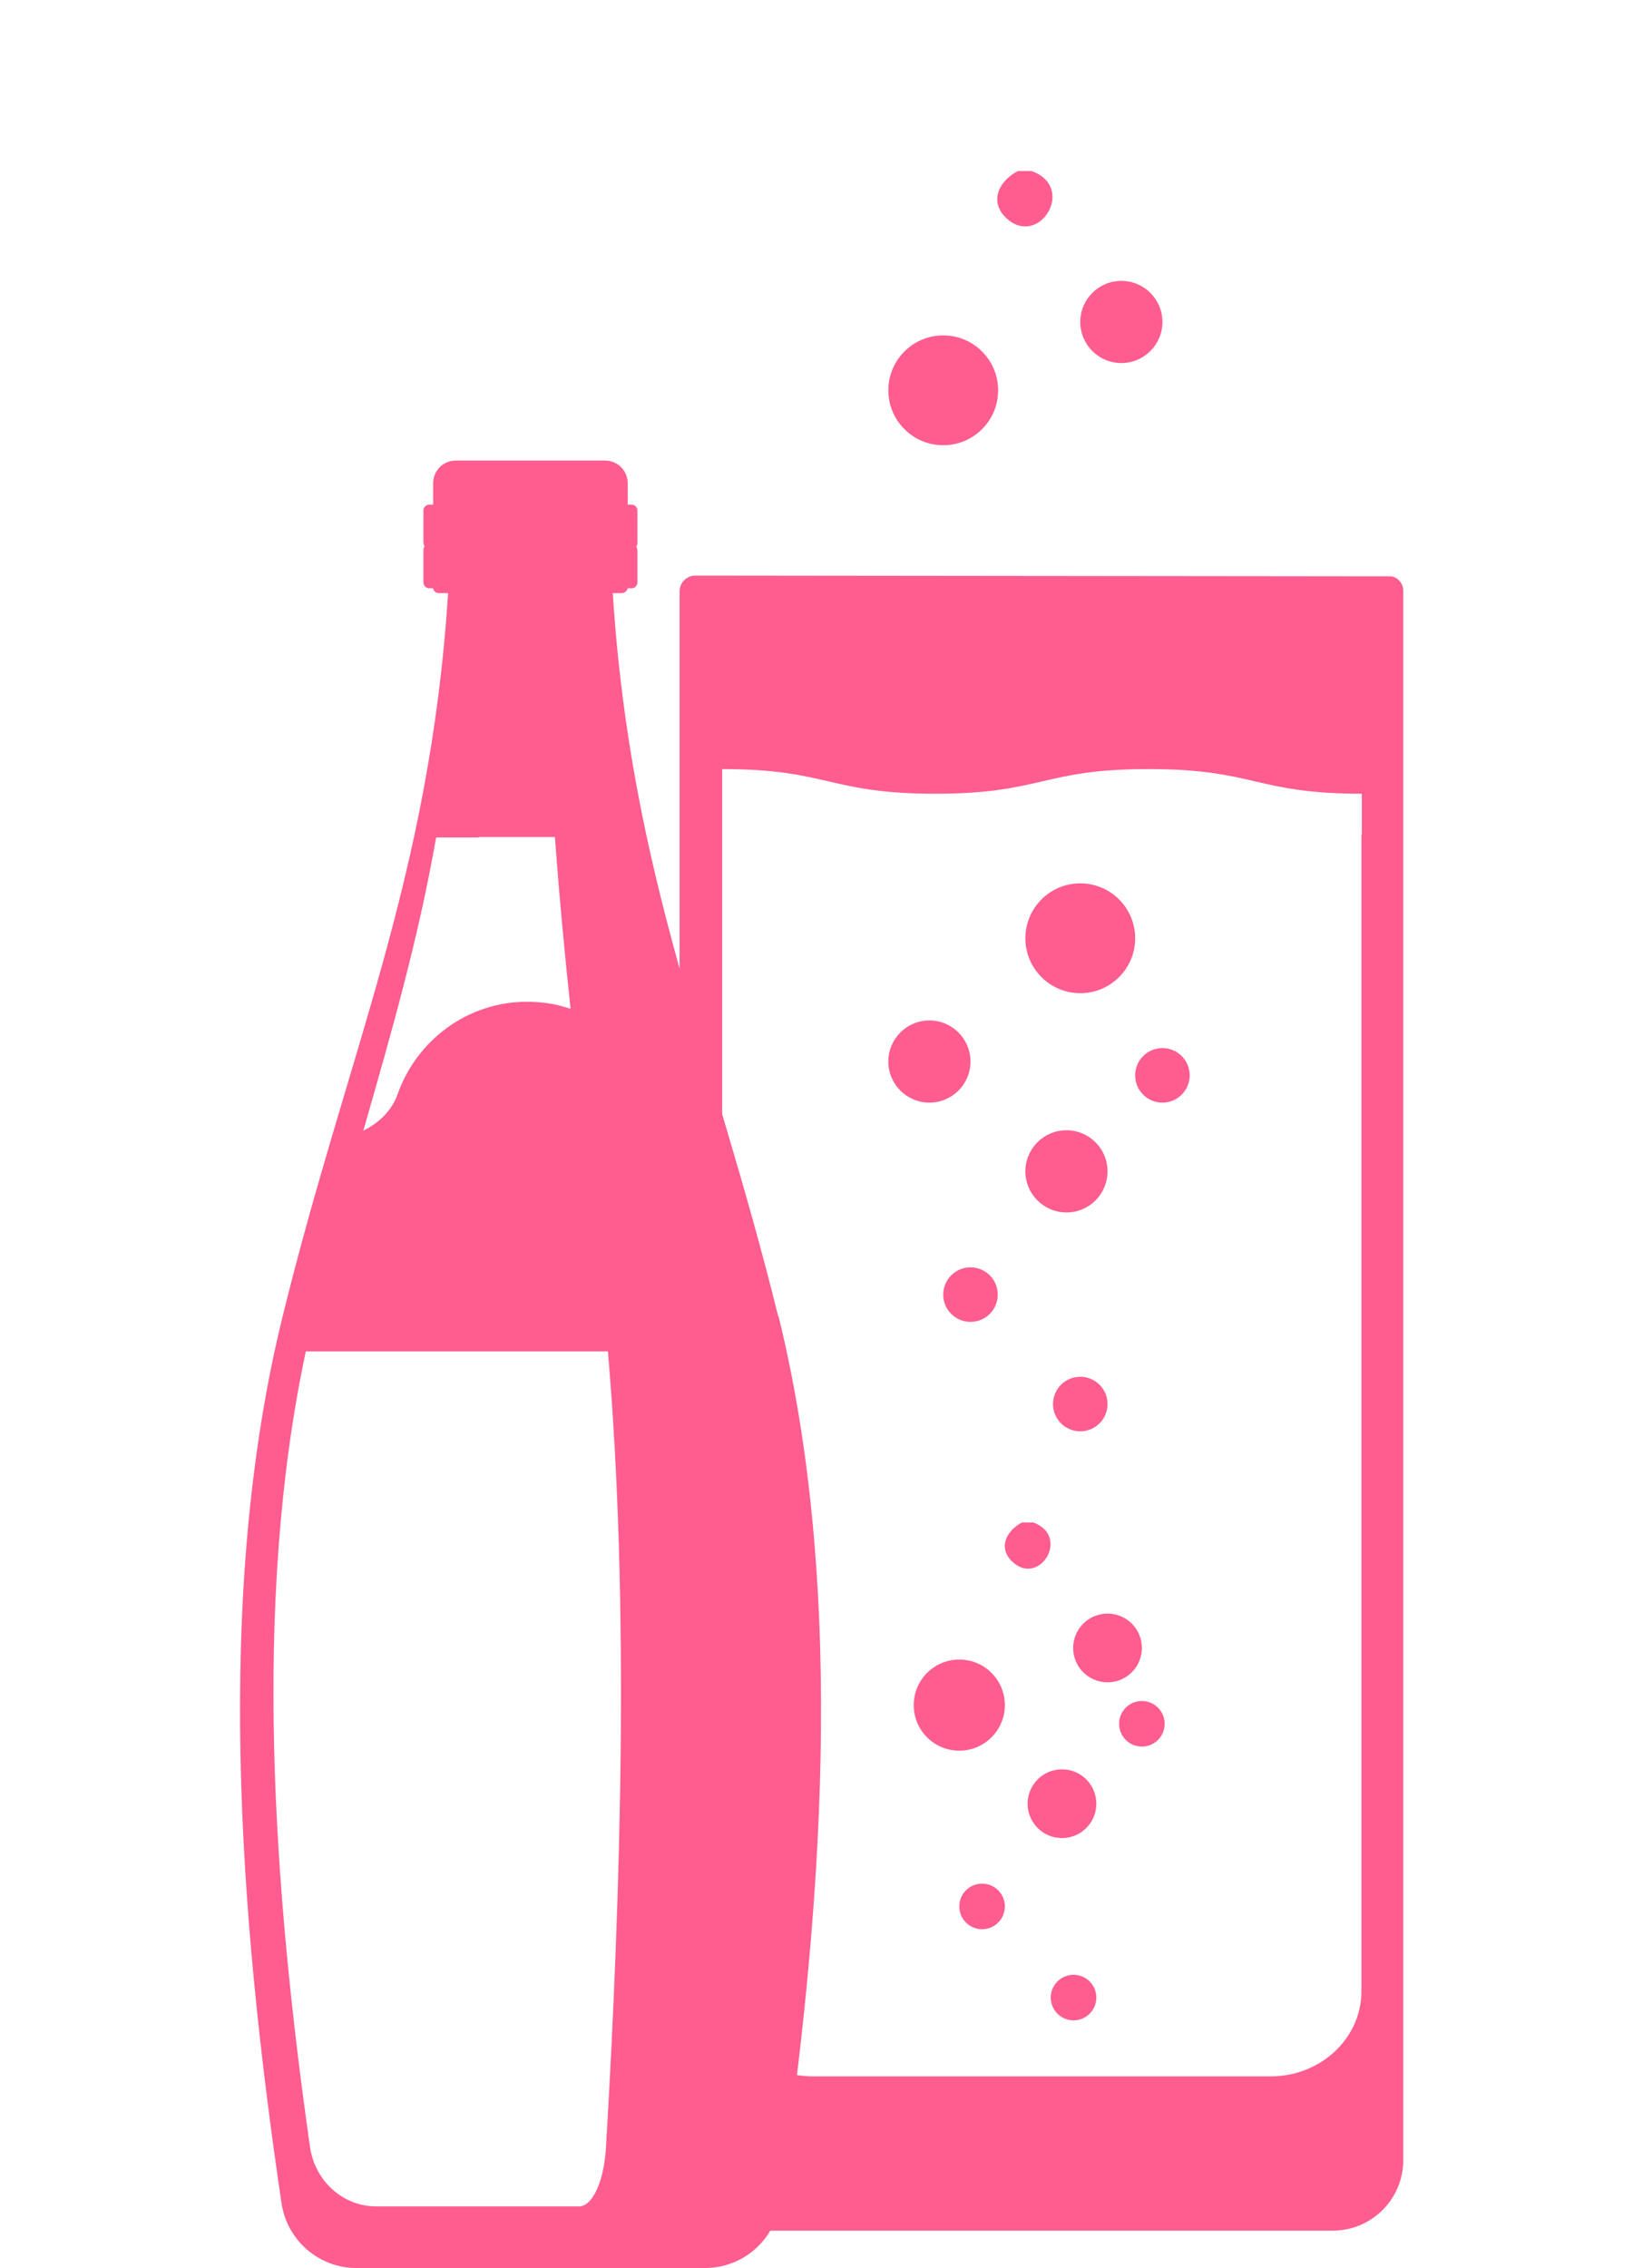<?xml version="1.0" encoding="UTF-8"?>
<svg id="Layer_2" data-name="Layer 2" xmlns="http://www.w3.org/2000/svg" viewBox="0 0 44 60.72">
  <defs>
    <style>
      .cls-1 {
        fill: none;
      }

      .cls-2 {
        fill: #ff5c8f;
      }
    </style>
  </defs>
  <g id="Design">
    <g>
      <g>
        <g>
          <path class="cls-2" d="M37.28,15.43l-18.66-.02c-.23,0-.42.19-.42.42v42c0,1.05.85,1.89,1.89,1.89h15.6c1.05,0,1.89-.85,1.89-1.89V15.82c0-.19-.13-.35-.31-.39ZM36.46,22.34v30.97c0,1.26-1.09,2.28-2.43,2.28h-12.26c-1.34,0-2.43-1.02-2.43-2.28V20.59c2.85,0,2.85.66,5.71.66s2.85-.66,5.71-.66,2.85.66,5.71.66v1.09Z"/>
          <g>
            <path class="cls-2" d="M27.63,4.58c1.21.44.19,2.07-.68,1.26-.47-.44-.2-1,.31-1.26h.37Z"/>
            <circle class="cls-2" cx="25.26" cy="10.45" r="1.47"/>
            <circle class="cls-2" cx="30.03" cy="8.62" r="1.1"/>
            <circle class="cls-2" cx="28.93" cy="25.12" r="1.47"/>
            <circle class="cls-2" cx="24.89" cy="28.42" r="1.1"/>
            <circle class="cls-2" cx="28.56" cy="31.36" r="1.1"/>
            <circle class="cls-2" cx="31.13" cy="28.79" r=".73"/>
            <circle class="cls-2" cx="25.99" cy="34.66" r=".73"/>
            <circle class="cls-2" cx="28.93" cy="37.59" r=".73"/>
          </g>
          <g>
            <path class="cls-2" d="M27.67,40.76c1.01.37.16,1.73-.56,1.05-.39-.37-.16-.83.26-1.05h.31Z"/>
            <circle class="cls-2" cx="25.69" cy="45.65" r="1.22"/>
            <circle class="cls-2" cx="29.66" cy="44.12" r=".92"/>
            <circle class="cls-2" cx="28.44" cy="48.29" r=".92"/>
            <circle class="cls-2" cx="30.58" cy="46.15" r=".61"/>
            <circle class="cls-2" cx="26.3" cy="51.04" r=".61"/>
            <circle class="cls-2" cx="28.75" cy="53.48" r=".61"/>
          </g>
        </g>
        <path class="cls-2" d="M20.84,35.24c-1.75-7.09-3.94-11.73-4.43-19.36h.24c.08,0,.14-.06.16-.13h.1c.09,0,.16-.07.16-.16v-.86s-.01-.07-.03-.1c.02-.03.03-.06.03-.1v-.86c0-.09-.07-.16-.16-.16h-.1v-.57c0-.34-.27-.61-.61-.61h-3.99c-.34,0-.61.27-.61.61v.57h-.1c-.09,0-.16.07-.16.16v.86s.01.07.03.1c-.02.03-.03.06-.03.1v.86c0,.09.07.16.16.16h.1c.01.08.08.13.16.13h.24c-.49,7.63-2.69,12.27-4.43,19.36-1.84,7.46-1.16,16.12-.03,23.75.15.99,1,1.73,2,1.73h9.34c1,0,1.86-.73,2-1.73,1.13-7.63,1.8-16.29-.03-23.75ZM12.82,22.41h2.04c.12,1.61.26,3.11.42,4.6-.37-.13-.76-.19-1.17-.19-1.59,0-2.95,1.03-3.46,2.47-.15.43-.49.77-.92.98.75-2.62,1.46-5.07,1.95-7.85h1.14ZM10.07,59.07c-.89,0-1.64-.68-1.77-1.6-.97-6.83-1.55-14.55-.11-21.29h8.09c.58,6.74.35,14.46-.05,21.29-.05.92-.36,1.6-.72,1.6h-5.44Z"/>
      </g>
      <rect class="cls-1" width="44" height="60.72"/>
    </g>
  </g>
</svg>